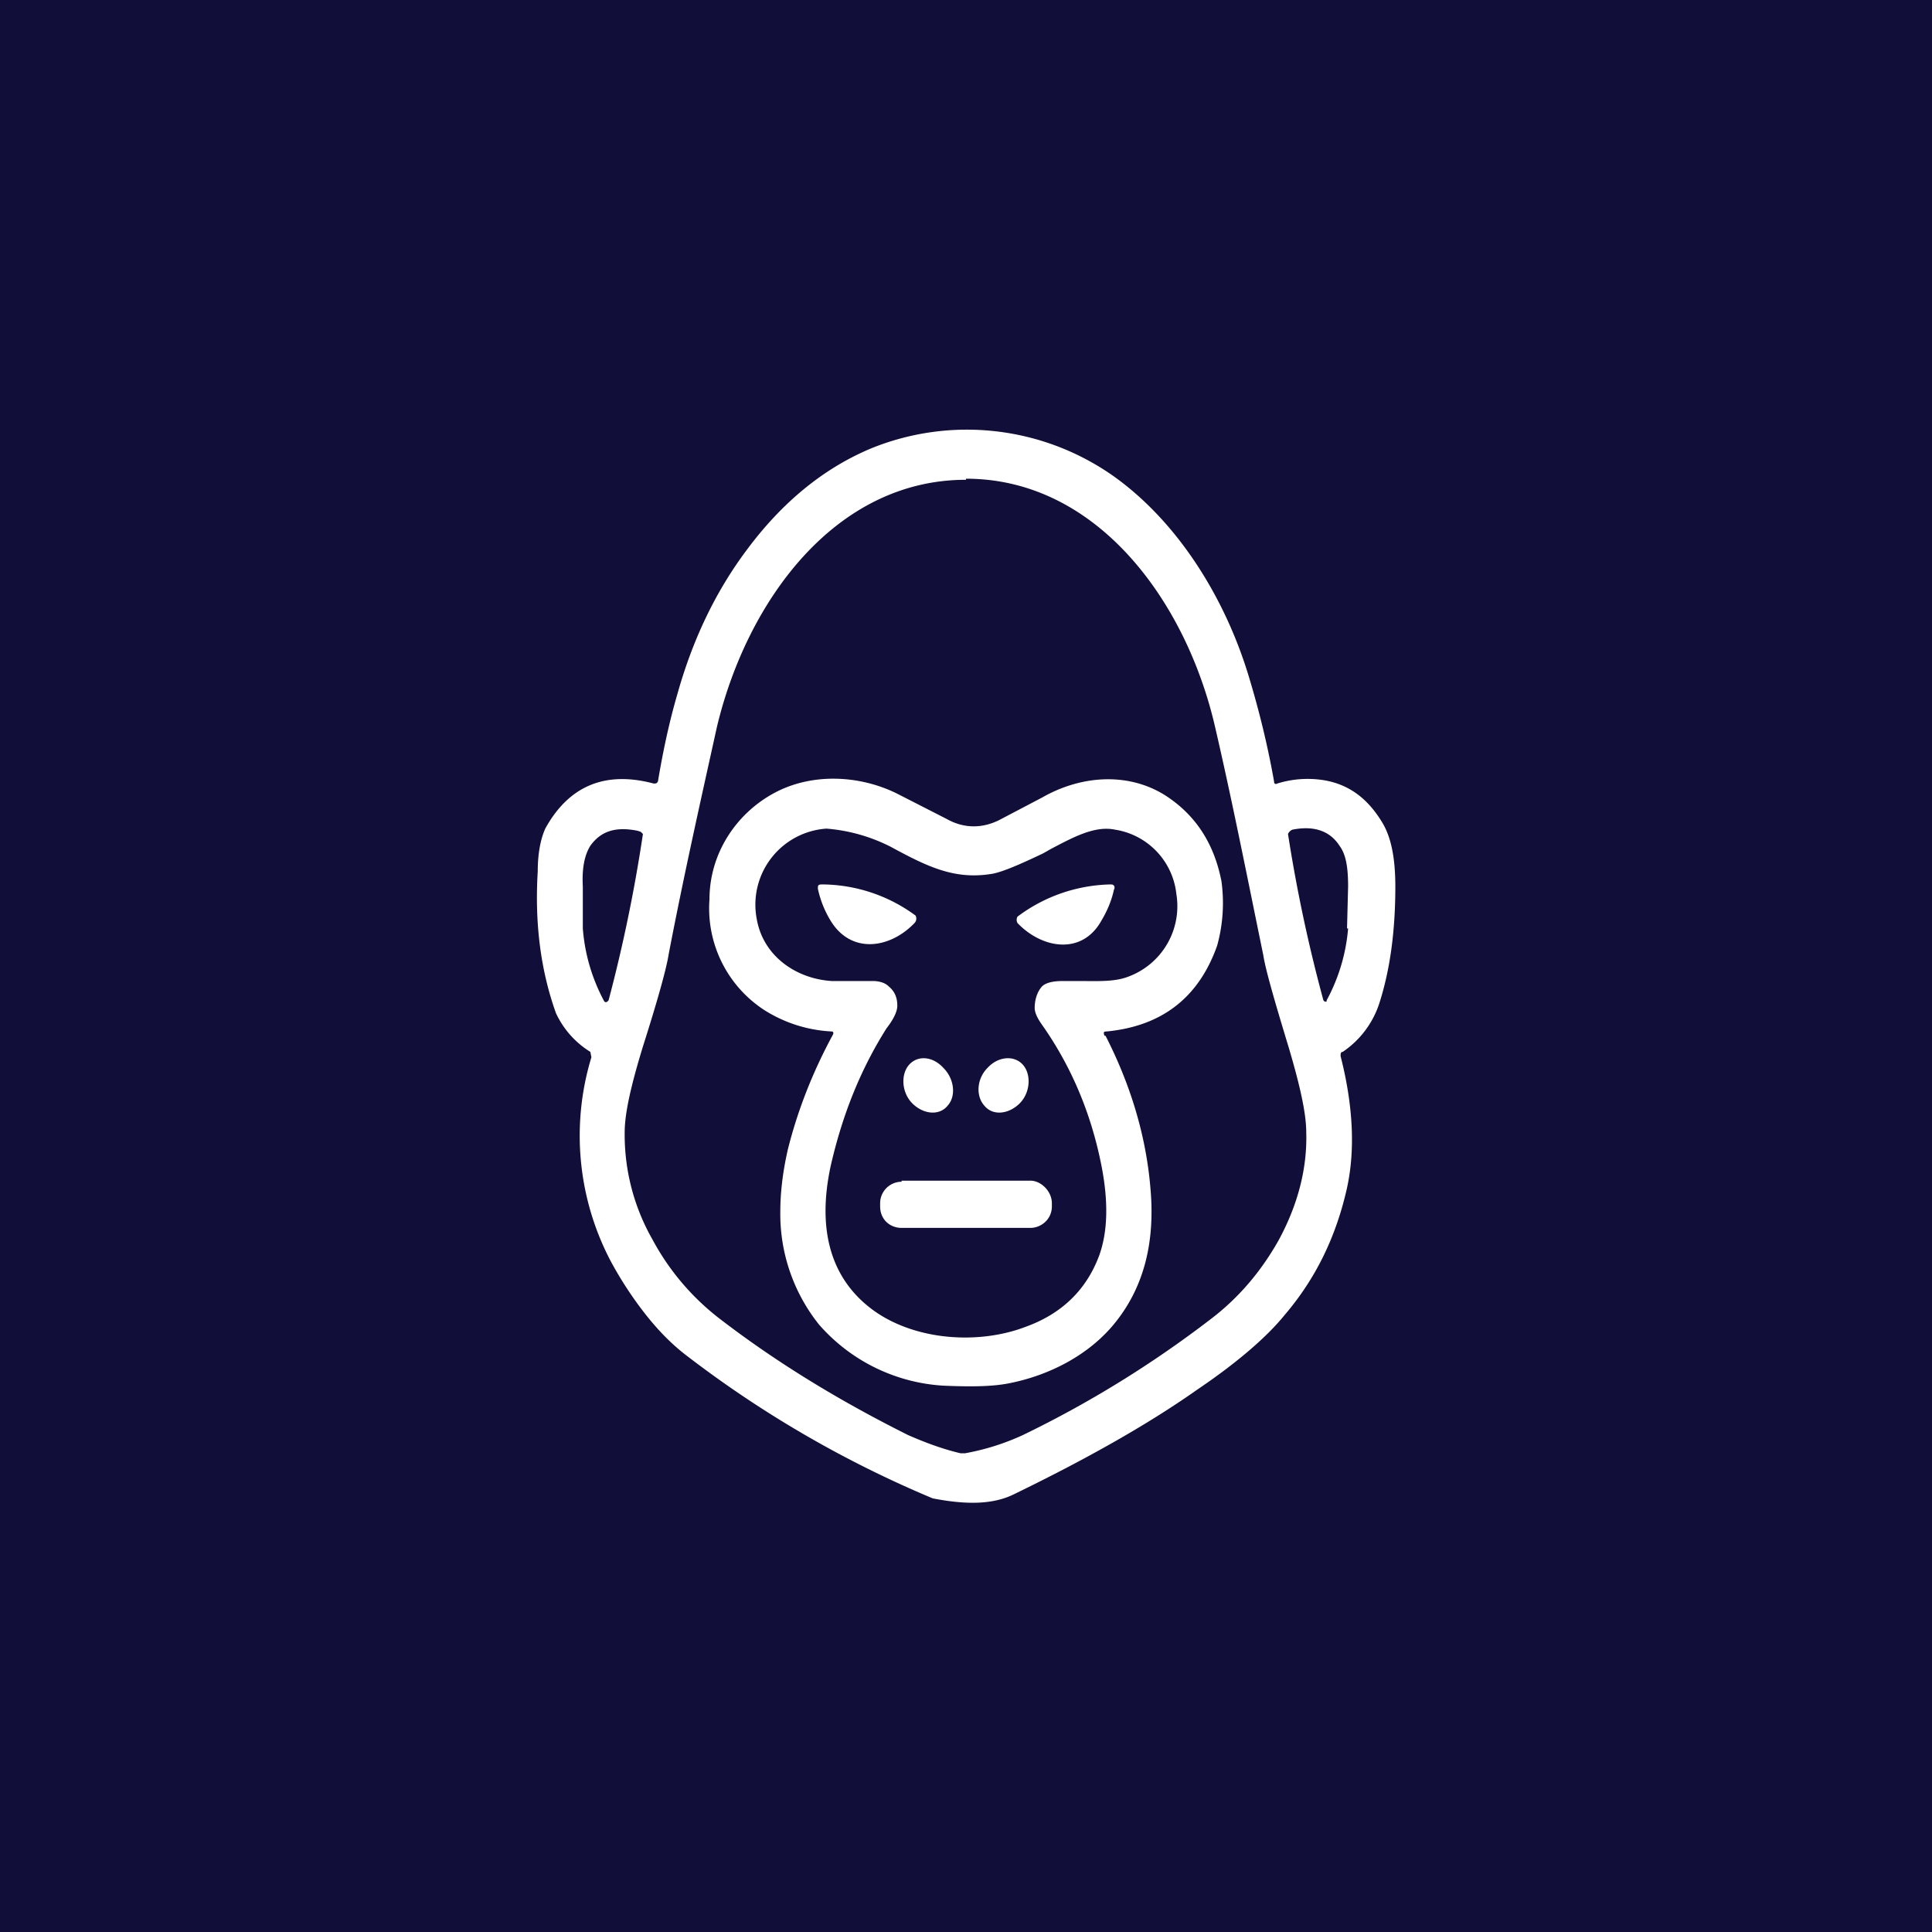 <!-- by TradingView --><svg width="18" height="18" viewBox="0 0 18 18" xmlns="http://www.w3.org/2000/svg"><path fill="#110E39" d="M0 0h18v18H0z"/><path d="M10.38 8.29c.01-.03 0-.05-.03-.05a1.49 1.49 0 0 0-.87.3.06.06 0 0 0 0 .06c.23.24.6.3.78-.02.06-.1.1-.2.12-.3ZM7.66 8.24a1.48 1.48 0 0 1 .87.29.06.06 0 0 1-.01.07c-.23.24-.59.29-.78-.02a.95.95 0 0 1-.12-.3c0-.03 0-.04.04-.04ZM8.83 10.3c-.08.1-.23.08-.33-.02s-.11-.27-.03-.36c.08-.09.22-.08.32.03.1.1.12.26.04.35ZM9.5 10.28c.1-.1.11-.27.03-.36-.08-.09-.23-.08-.33.03-.1.1-.11.26-.03.35.08.1.23.08.33-.02ZM8.4 11h1.2c.1 0 .2.1.2.21v.03c0 .12-.1.2-.2.2H8.4c-.11 0-.2-.08-.2-.2v-.03c0-.11.09-.2.2-.2Z" fill="#fff"/><path d="M10.3 9.65c.23.45.38.93.42 1.44.04.48-.06.89-.32 1.22-.25.32-.64.51-1.01.58-.16.03-.36.03-.6.02a1.67 1.67 0 0 1-1.16-.57 1.65 1.65 0 0 1-.36-1.05c0-.17.02-.36.07-.58.09-.36.23-.72.42-1.07.01-.02 0-.03-.01-.03a1.29 1.29 0 0 1-.63-.2 1.13 1.13 0 0 1-.51-1.03c0-.43.25-.8.6-.99.35-.19.79-.17 1.14 0l.47.24c.16.09.33.09.49.01l.4-.21c.35-.2.78-.24 1.13-.03.29.18.47.45.54.81a1.49 1.49 0 0 1-.04.6c-.17.48-.51.75-1.03.8-.03 0-.03.01-.02.04Zm-.66-.26c0-.07.02-.14.06-.19.03-.04.1-.06.2-.06h.15c.17 0 .33.01.46-.04a.7.7 0 0 0 .45-.77.68.68 0 0 0-.57-.6c-.19-.04-.39.07-.6.18l-.07.04c-.21.1-.37.17-.47.19-.35.06-.6-.06-.95-.25a1.6 1.6 0 0 0-.6-.17.71.71 0 0 0-.65.84c.06.35.37.56.7.58h.38c.07 0 .12.02.15.05.06.05.08.11.08.18 0 .05-.03.12-.1.21-.24.38-.41.8-.52 1.28-.13.6 0 1.06.4 1.35.39.28.98.32 1.42.15.33-.12.56-.34.68-.66.08-.22.09-.5.02-.85-.1-.5-.29-.93-.55-1.3-.05-.07-.07-.12-.07-.16Z" fill="#fff"/><path fill-rule="evenodd" d="M11.9 7.3a.95.95 0 0 1 .44-.03c.23.04.4.17.53.38.09.14.13.34.13.61 0 .42-.05.78-.15 1.09a.87.87 0 0 1-.34.45c-.02 0-.02.02-.02.04.12.47.14.9.05 1.27-.1.42-.28.8-.57 1.14-.17.21-.45.45-.82.7-.44.31-1 .63-1.7.97-.2.1-.45.1-.76.04a10.27 10.27 0 0 1-2.28-1.32c-.16-.12-.29-.26-.4-.4a3.43 3.43 0 0 1-.32-.49 2.51 2.51 0 0 1-.18-1.9L5.5 9.8a.84.84 0 0 1-.32-.36c-.14-.39-.2-.83-.17-1.32 0-.18.03-.31.07-.4.22-.4.56-.54 1.01-.42.02 0 .03 0 .04-.02.05-.3.11-.57.18-.81.14-.5.35-.95.65-1.35.32-.43.7-.75 1.15-.94a2.37 2.37 0 0 1 2.27.26c.6.43 1.04 1.14 1.26 1.88.09.3.17.62.23.96 0 .02.01.03.03.02ZM9 4.46c1.22 0 2.05 1.14 2.32 2.31.16.69.3 1.4.45 2.13.02.13.1.41.24.87.1.34.16.6.16.78.01.34-.08.68-.26 1.01-.17.3-.38.54-.63.73-.56.43-1.15.79-1.75 1.08a2.22 2.22 0 0 1-.54.17h-.04c-.17-.04-.33-.1-.49-.17-.6-.3-1.19-.65-1.75-1.08a2.3 2.3 0 0 1-.63-.74 1.97 1.97 0 0 1-.26-1c0-.18.06-.44.17-.8.14-.44.22-.73.24-.86.14-.73.3-1.44.45-2.12.28-1.17 1.1-2.3 2.32-2.3Zm-3.57 3.8v.39a1.7 1.7 0 0 0 .2.68.02.02 0 0 0 .03 0l.01-.01a14.29 14.29 0 0 0 .32-1.55l-.02-.02-.03-.01c-.2-.04-.34 0-.44.14-.05.08-.08.2-.07.38Zm7.13.39a1.7 1.7 0 0 1-.2.67v.01a.02.02 0 0 1-.02 0l-.01-.01A14.26 14.26 0 0 1 12 7.77a.08.08 0 0 1 .04-.04c.2-.04.35.01.44.15.06.08.08.2.08.38l-.01.39Z" fill="#fff"/></svg>